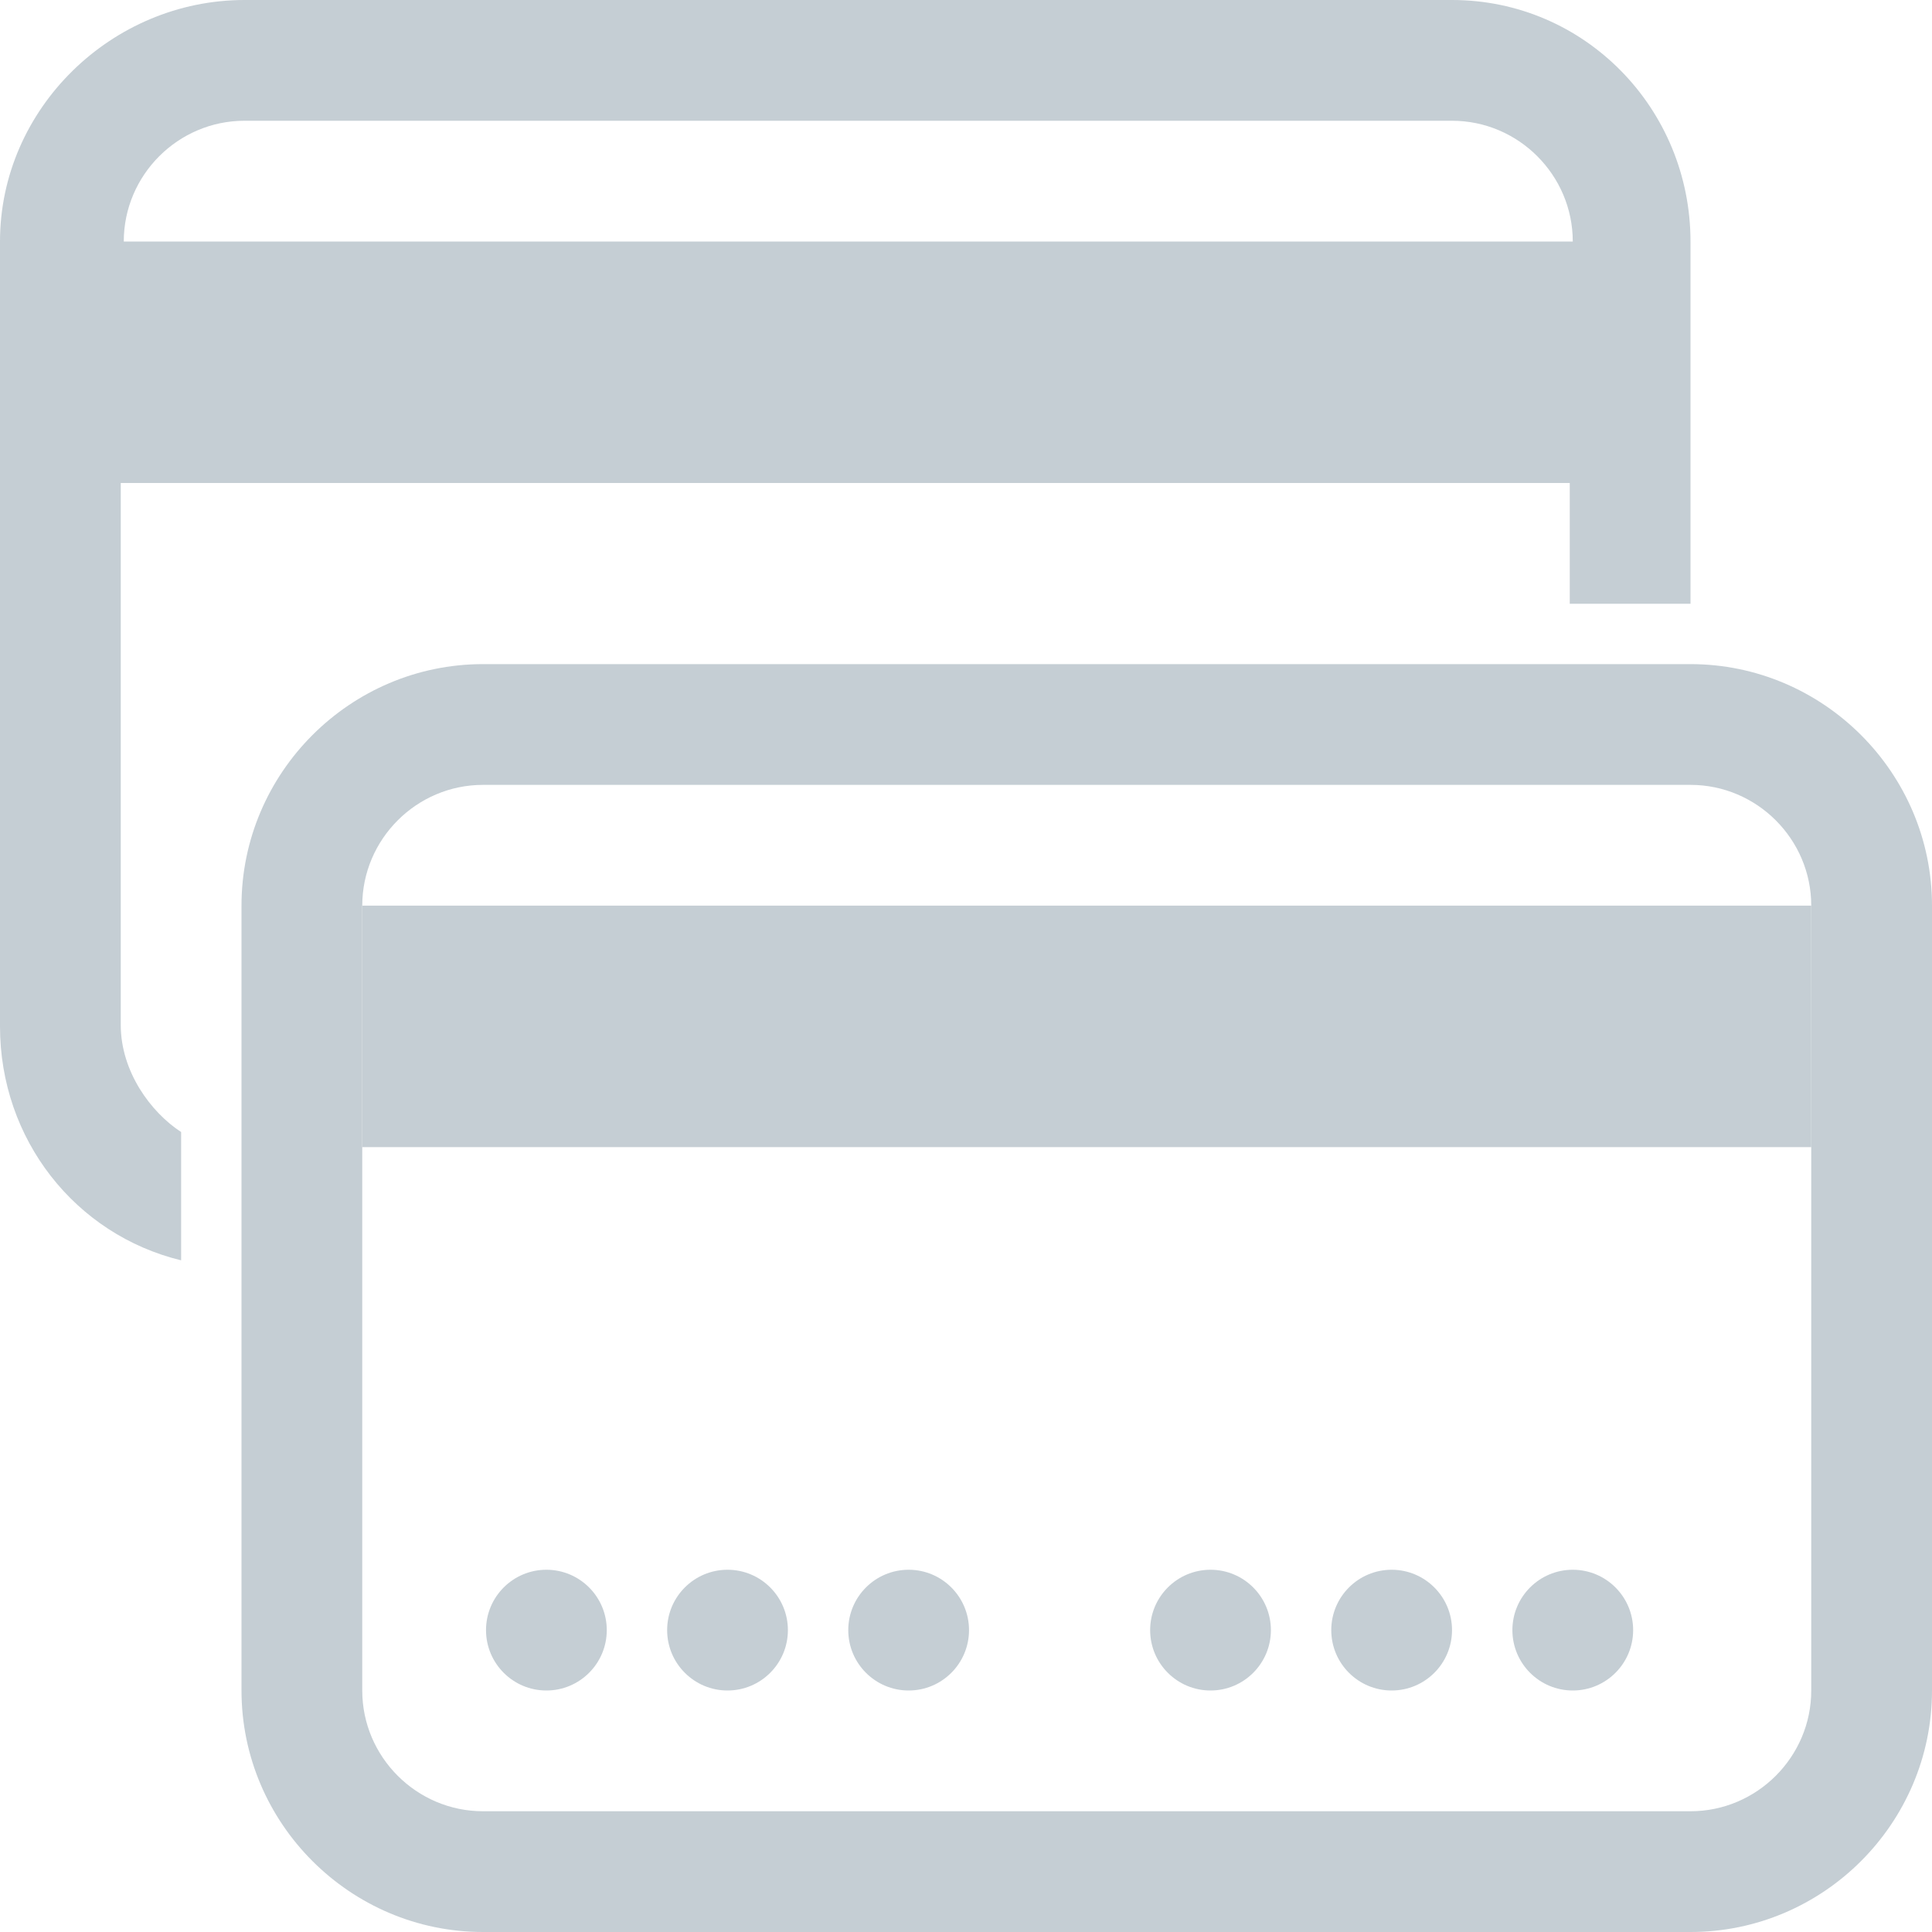 <svg xmlns="http://www.w3.org/2000/svg" width="32" height="32" viewBox="0 0 32 32"><path fill="#c5ced4" d="M28 11H8c-2.2 0-4 1.8-4 4v13c0 2.2 1.8 4 4 4h20c2.2 0 4-1.8 4-4V15c0-2.2-1.8-4-4-4zm2 17c0 1.1-.9 2-2 2H8c-1.1 0-2-.9-2-2V15c0-1.1.9-2 2-2h20c1.1 0 2 .9 2 2v13z"/><path fill="#c5ced4" d="M10.05 27c0 .552-.448 1-1 1s-1-.448-1-1 .448-1 1-1 1 .448 1 1zM13.05 27c0 .552-.448 1-1 1s-1-.448-1-1 .448-1 1-1 1 .448 1 1zM16.05 27c0 .552-.448 1-1 1s-1-.448-1-1 .448-1 1-1 1 .448 1 1zM21.05 27c0 .552-.448 1-1 1s-1-.448-1-1 .448-1 1-1 1 .448 1 1zM24.05 27c0 .552-.448 1-1 1s-1-.448-1-1 .448-1 1-1 1 .448 1 1zM27.05 27c0 .552-.448 1-1 1s-1-.448-1-1 .448-1 1-1 1 .448 1 1zM24.05 0h-20C1.85 0 0 1.8 0 4v13c0 1.875 1.25 3.45 3 3.875V18.75c-.5-.325-1-1-1-1.775V8h24v2h2V4c0-2.2-1.75-4-3.95-4zm-22 4c0-1.1.9-2 2-2h20c1.1 0 2 .9 2 2h-24z"/><path fill="#c5ced4" d="M6 15h24v4H6v-4z"/></svg>